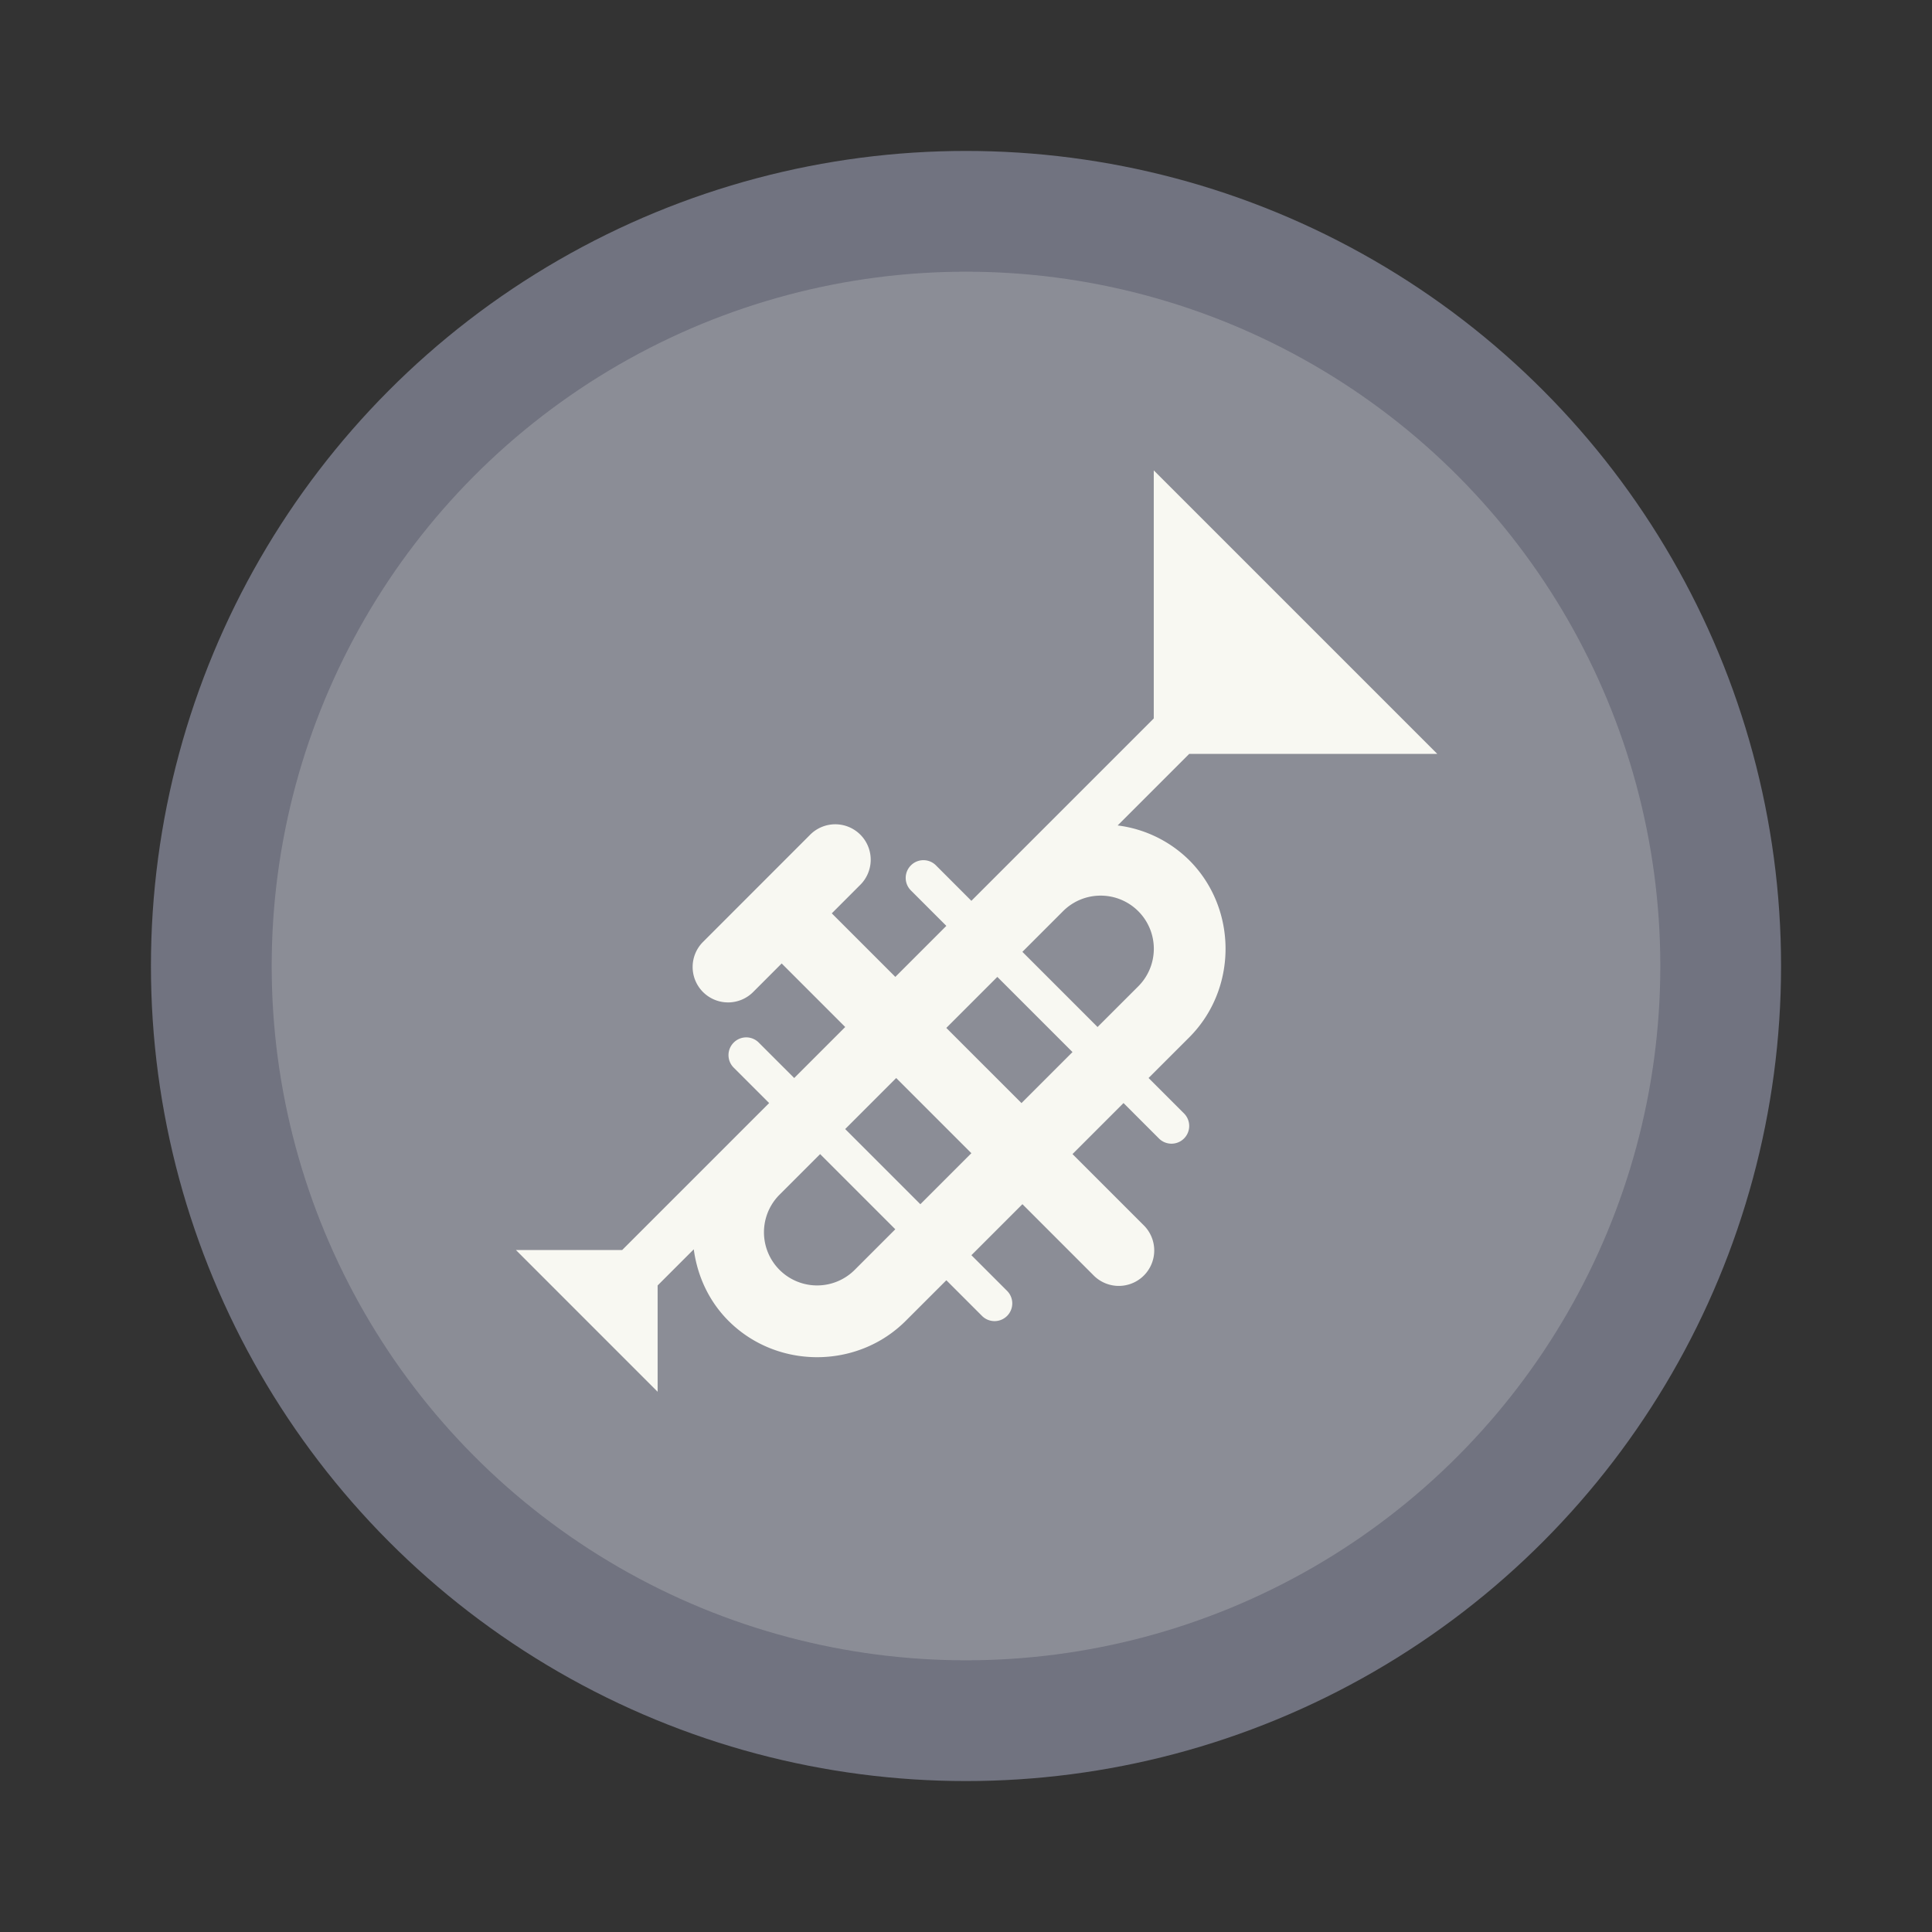 <?xml version="1.0" encoding="UTF-8" standalone="no"?>
<svg
   width="64"
   height="64"
   version="1.1"
   id="svg10"
   sodipodi:docname="com.github.bleakgrey.tootle.svg"
   inkscape:version="1.2.2 (b0a8486541, 2022-12-01)"
   xmlns:inkscape="http://www.inkscape.org/namespaces/inkscape"
   xmlns:sodipodi="http://sodipodi.sourceforge.net/DTD/sodipodi-0.dtd"
   xmlns="http://www.w3.org/2000/svg"
   xmlns:svg="http://www.w3.org/2000/svg">
  <rect width="100%" height="100%" fill="#333333" stroke="none"/>
  <defs
     id="defs14" />
  <sodipodi:namedview
     id="namedview12"
     pagecolor="#505050"
     bordercolor="#eeeeee"
     borderopacity="1"
     inkscape:showpageshadow="0"
     inkscape:pageopacity="0"
     inkscape:pagecheckerboard="0"
     inkscape:deskcolor="#505050"
     showgrid="false"
     inkscape:zoom="15.921875"
     inkscape:cx="29.895976"
     inkscape:cy="32.031403"
     inkscape:window-width="2560"
     inkscape:window-height="1361"
     inkscape:window-x="0"
     inkscape:window-y="0"
     inkscape:window-maximized="1"
     inkscape:current-layer="svg10" />
  <g
     transform="translate(4 4)"
     id="g8">
    <circle
       cx="28"
       cy="28"
       r="27"
       fill="#7c8ea3"
       id="circle2"
       style="fill:#717380" />
    <circle
       cx="28"
       cy="28"
       r="23"
       fill="#f8f8f2"
       opacity=".1"
       id="circle4"
       style="opacity:0.2" />
    <path
       fill="#f8f8f2"
       d="M34.22 11.582v8.217l-6.042 6.042-1.173-1.174a.585.585 0 0 0-.83 0c-.23.23-.23.6 0 .83l1.174 1.174-1.69 1.69-2.105-2.105.93-.931a1.174 1.174 0 1 0-1.66-1.66l-3.52 3.522a1.174 1.174 0 1 0 1.66 1.66l.93-.931 2.105 2.105-1.69 1.69-1.174-1.174a.585.585 0 0 0-.83 0c-.23.229-.23.6 0 .83l1.174 1.173-4.868 4.868H13.09l4.695 4.696v-3.522l1.197-1.197c.117.87.491 1.71 1.151 2.37 1.605 1.605 4.265 1.605 5.87 0l1.346-1.345 1.174 1.174a.587.587 0 1 0 .83-.83l-1.174-1.174 1.69-1.69 2.347 2.348a1.174 1.174 0 1 0 1.66-1.66l-2.348-2.348 1.69-1.69 1.174 1.174a.586.586 0 1 0 .83-.83l-1.174-1.174 1.346-1.345c1.605-1.605 1.605-4.266 0-5.87a4.097 4.097 0 0 0-2.37-1.151l2.37-2.37h8.218zm-1.76 14.087a1.76 1.76 0 0 1 1.245 3.006l-1.347 1.346-2.49-2.49 1.346-1.346a1.755 1.755 0 0 1 1.245-.516zm-3.422 2.692 2.49 2.49-1.69 1.69-2.49-2.49zm-3.35 3.35 2.49 2.49-1.69 1.69-2.49-2.49zm-2.52 2.52 2.49 2.49-1.345 1.345a1.76 1.76 0 1 1-2.49-2.49z"
       style="paint-order:normal"
       id="path6" />
  </g>
</svg>
